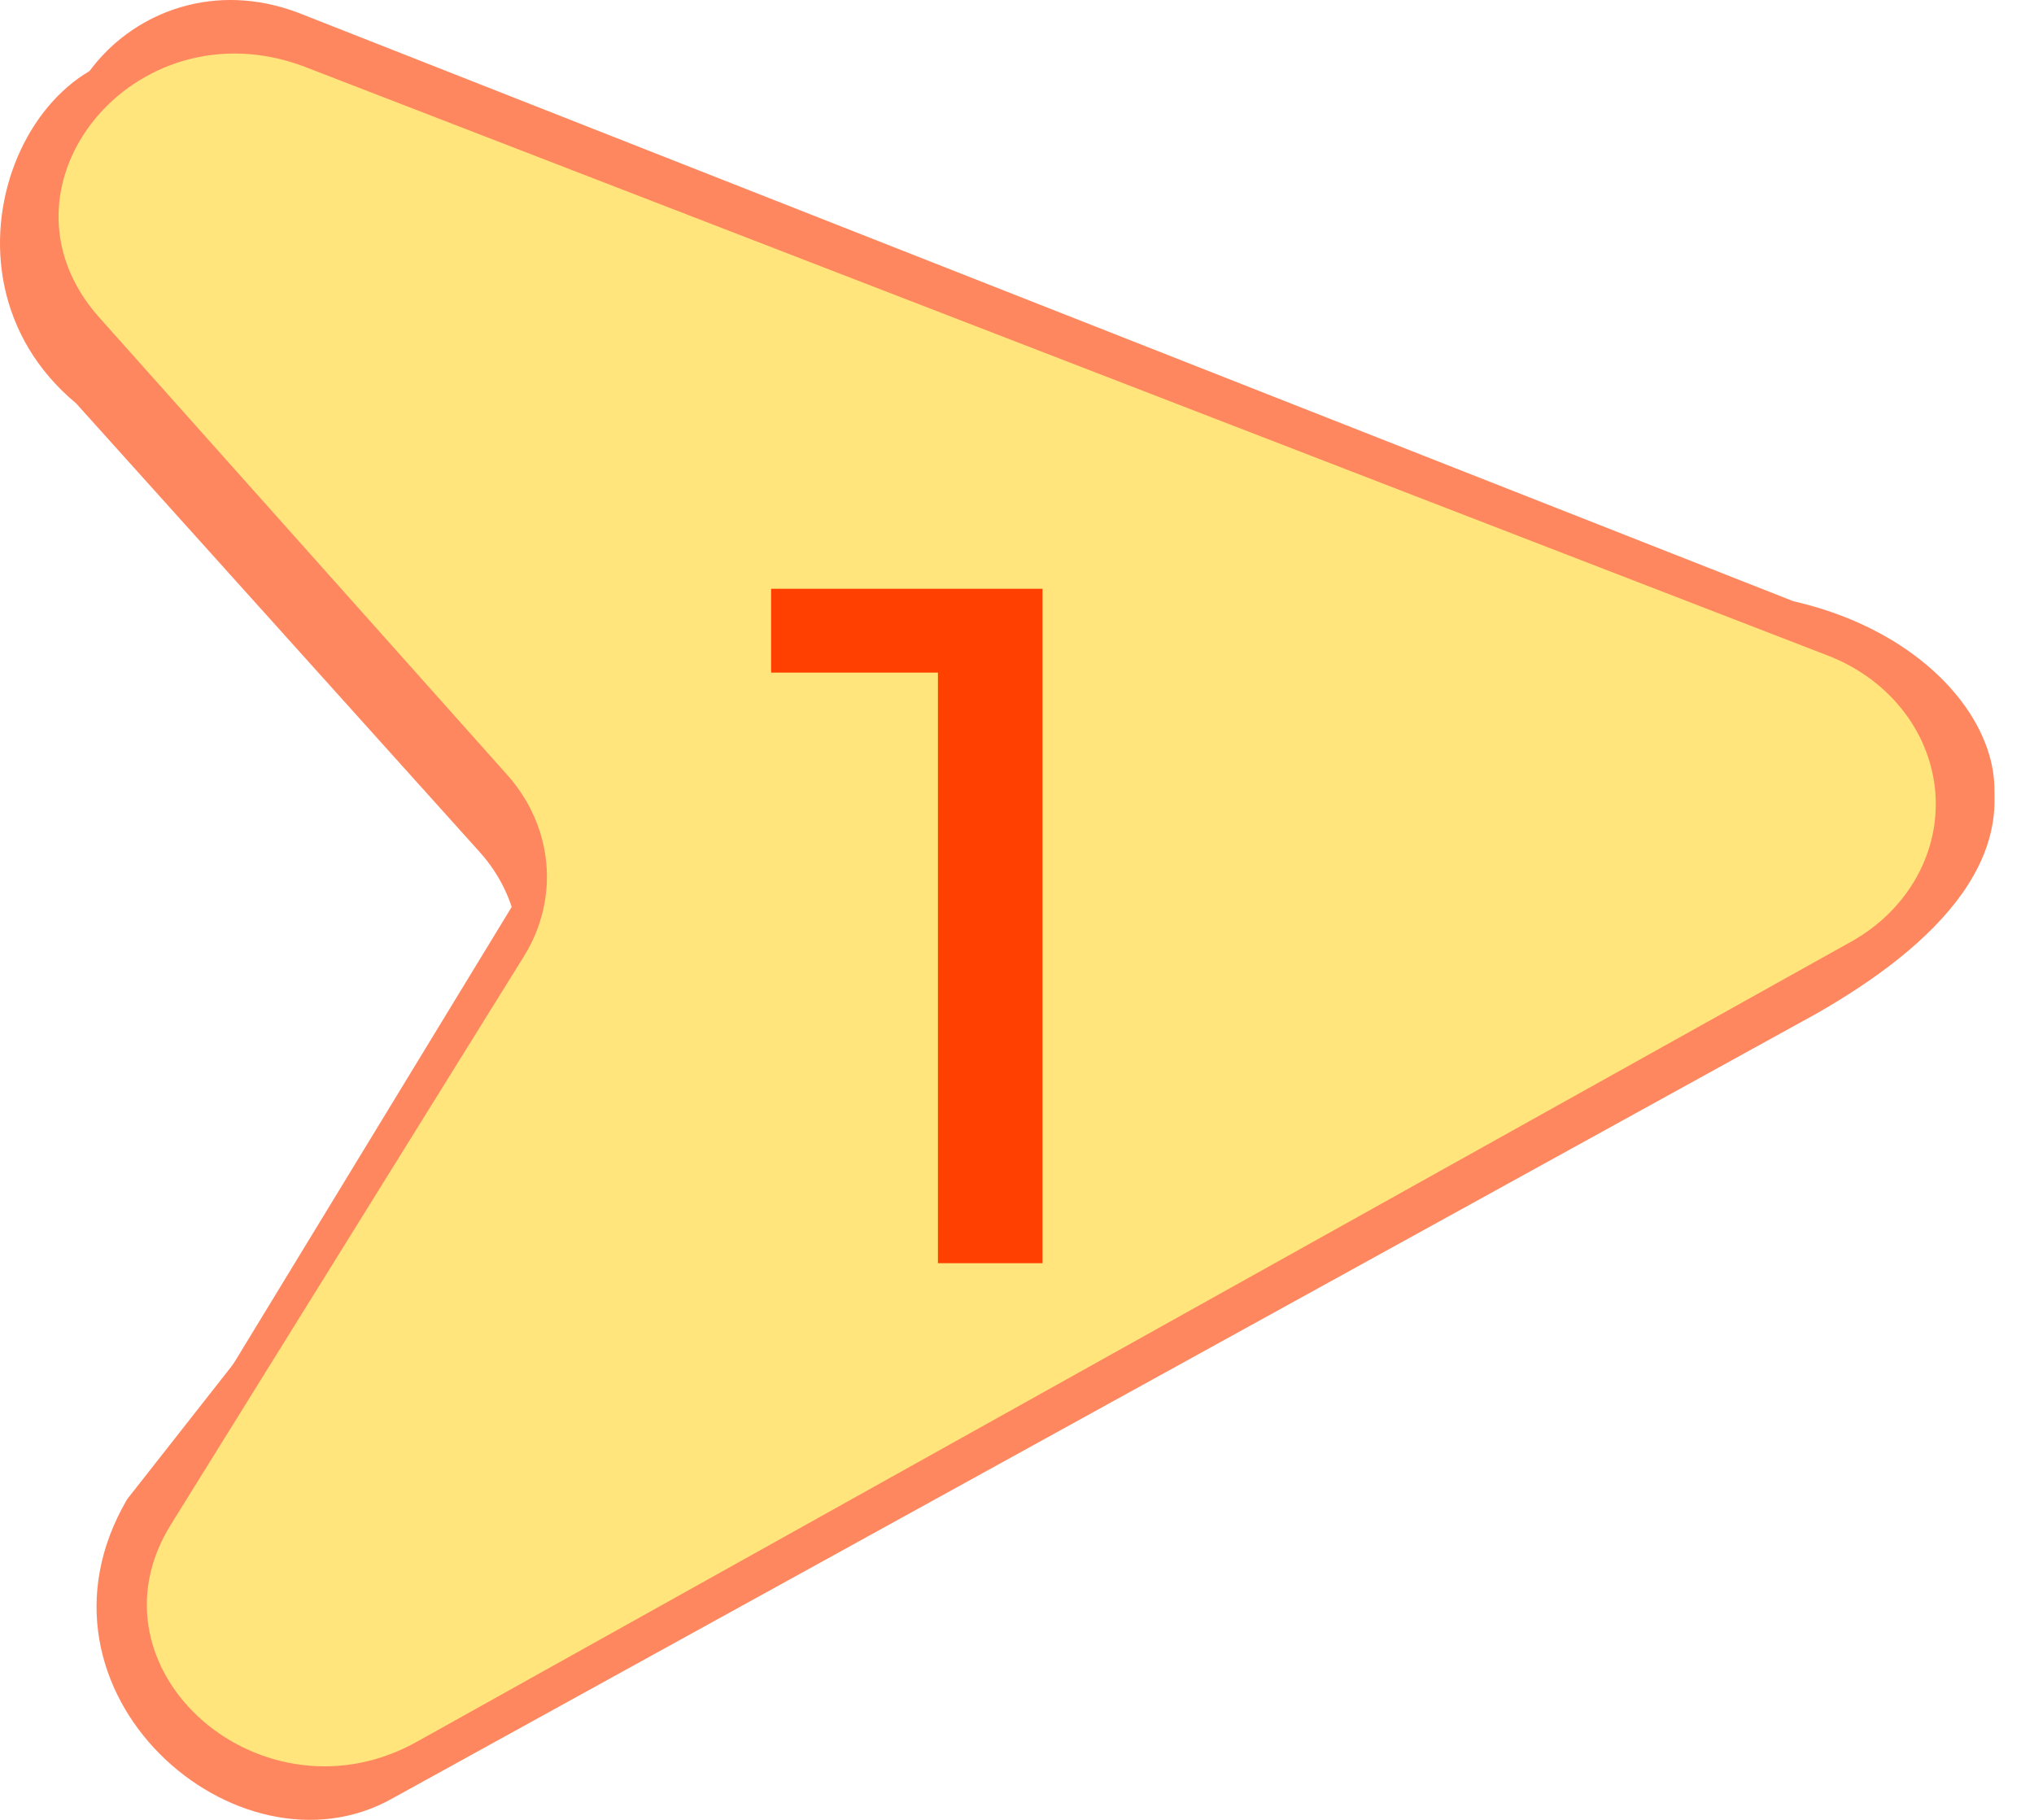 <svg width="38" height="34" viewBox="0 0 38 34" fill="none" xmlns="http://www.w3.org/2000/svg">
<path d="M1.842 4.918L9.299 13.477C9.711 13.947 9.961 14.521 10.016 15.125C10.071 15.728 9.93 16.333 9.61 16.861L3.141 27.483C1.482 30.207 4.836 33.184 7.693 31.519L36.169 16.523C38.408 15.212 37.048 12.041 33.503 11.232L5.574 0.239C2.463 -0.941 -0.277 2.505 1.842 4.918Z" fill="#FF875F"/>
<path d="M1.422 7.536L8.957 15.913C9.373 16.373 9.625 16.936 9.681 17.527C9.737 18.119 9.594 18.711 9.271 19.229L2.375 28.01C0.27 31.612 4.447 35.227 7.333 33.598L33.914 18.949C36.176 17.664 37.938 15.929 37.01 13.808L3.52 1.1C0.652 0.248 -1.567 5.049 1.422 7.536Z" fill="#FF875F"/>
<path d="M1.853 5.93L9.479 14.48C9.897 14.95 10.15 15.523 10.206 16.126C10.262 16.729 10.118 17.333 9.792 17.86L3.191 28.485C1.504 31.206 4.92 34.182 7.825 32.52L34.616 17.575C35.131 17.28 35.547 16.862 35.818 16.366C36.089 15.871 36.205 15.316 36.153 14.764C36.1 14.212 35.883 13.684 35.523 13.238C35.163 12.791 34.675 12.444 34.113 12.234L5.671 1.239C2.504 0.059 -0.304 3.508 1.853 5.93Z" fill="#FFE57B"/>
<path d="M19.476 11V23.6H17.523V12.566H14.406V11H19.476Z" fill="#FF4001"/>
</svg>
